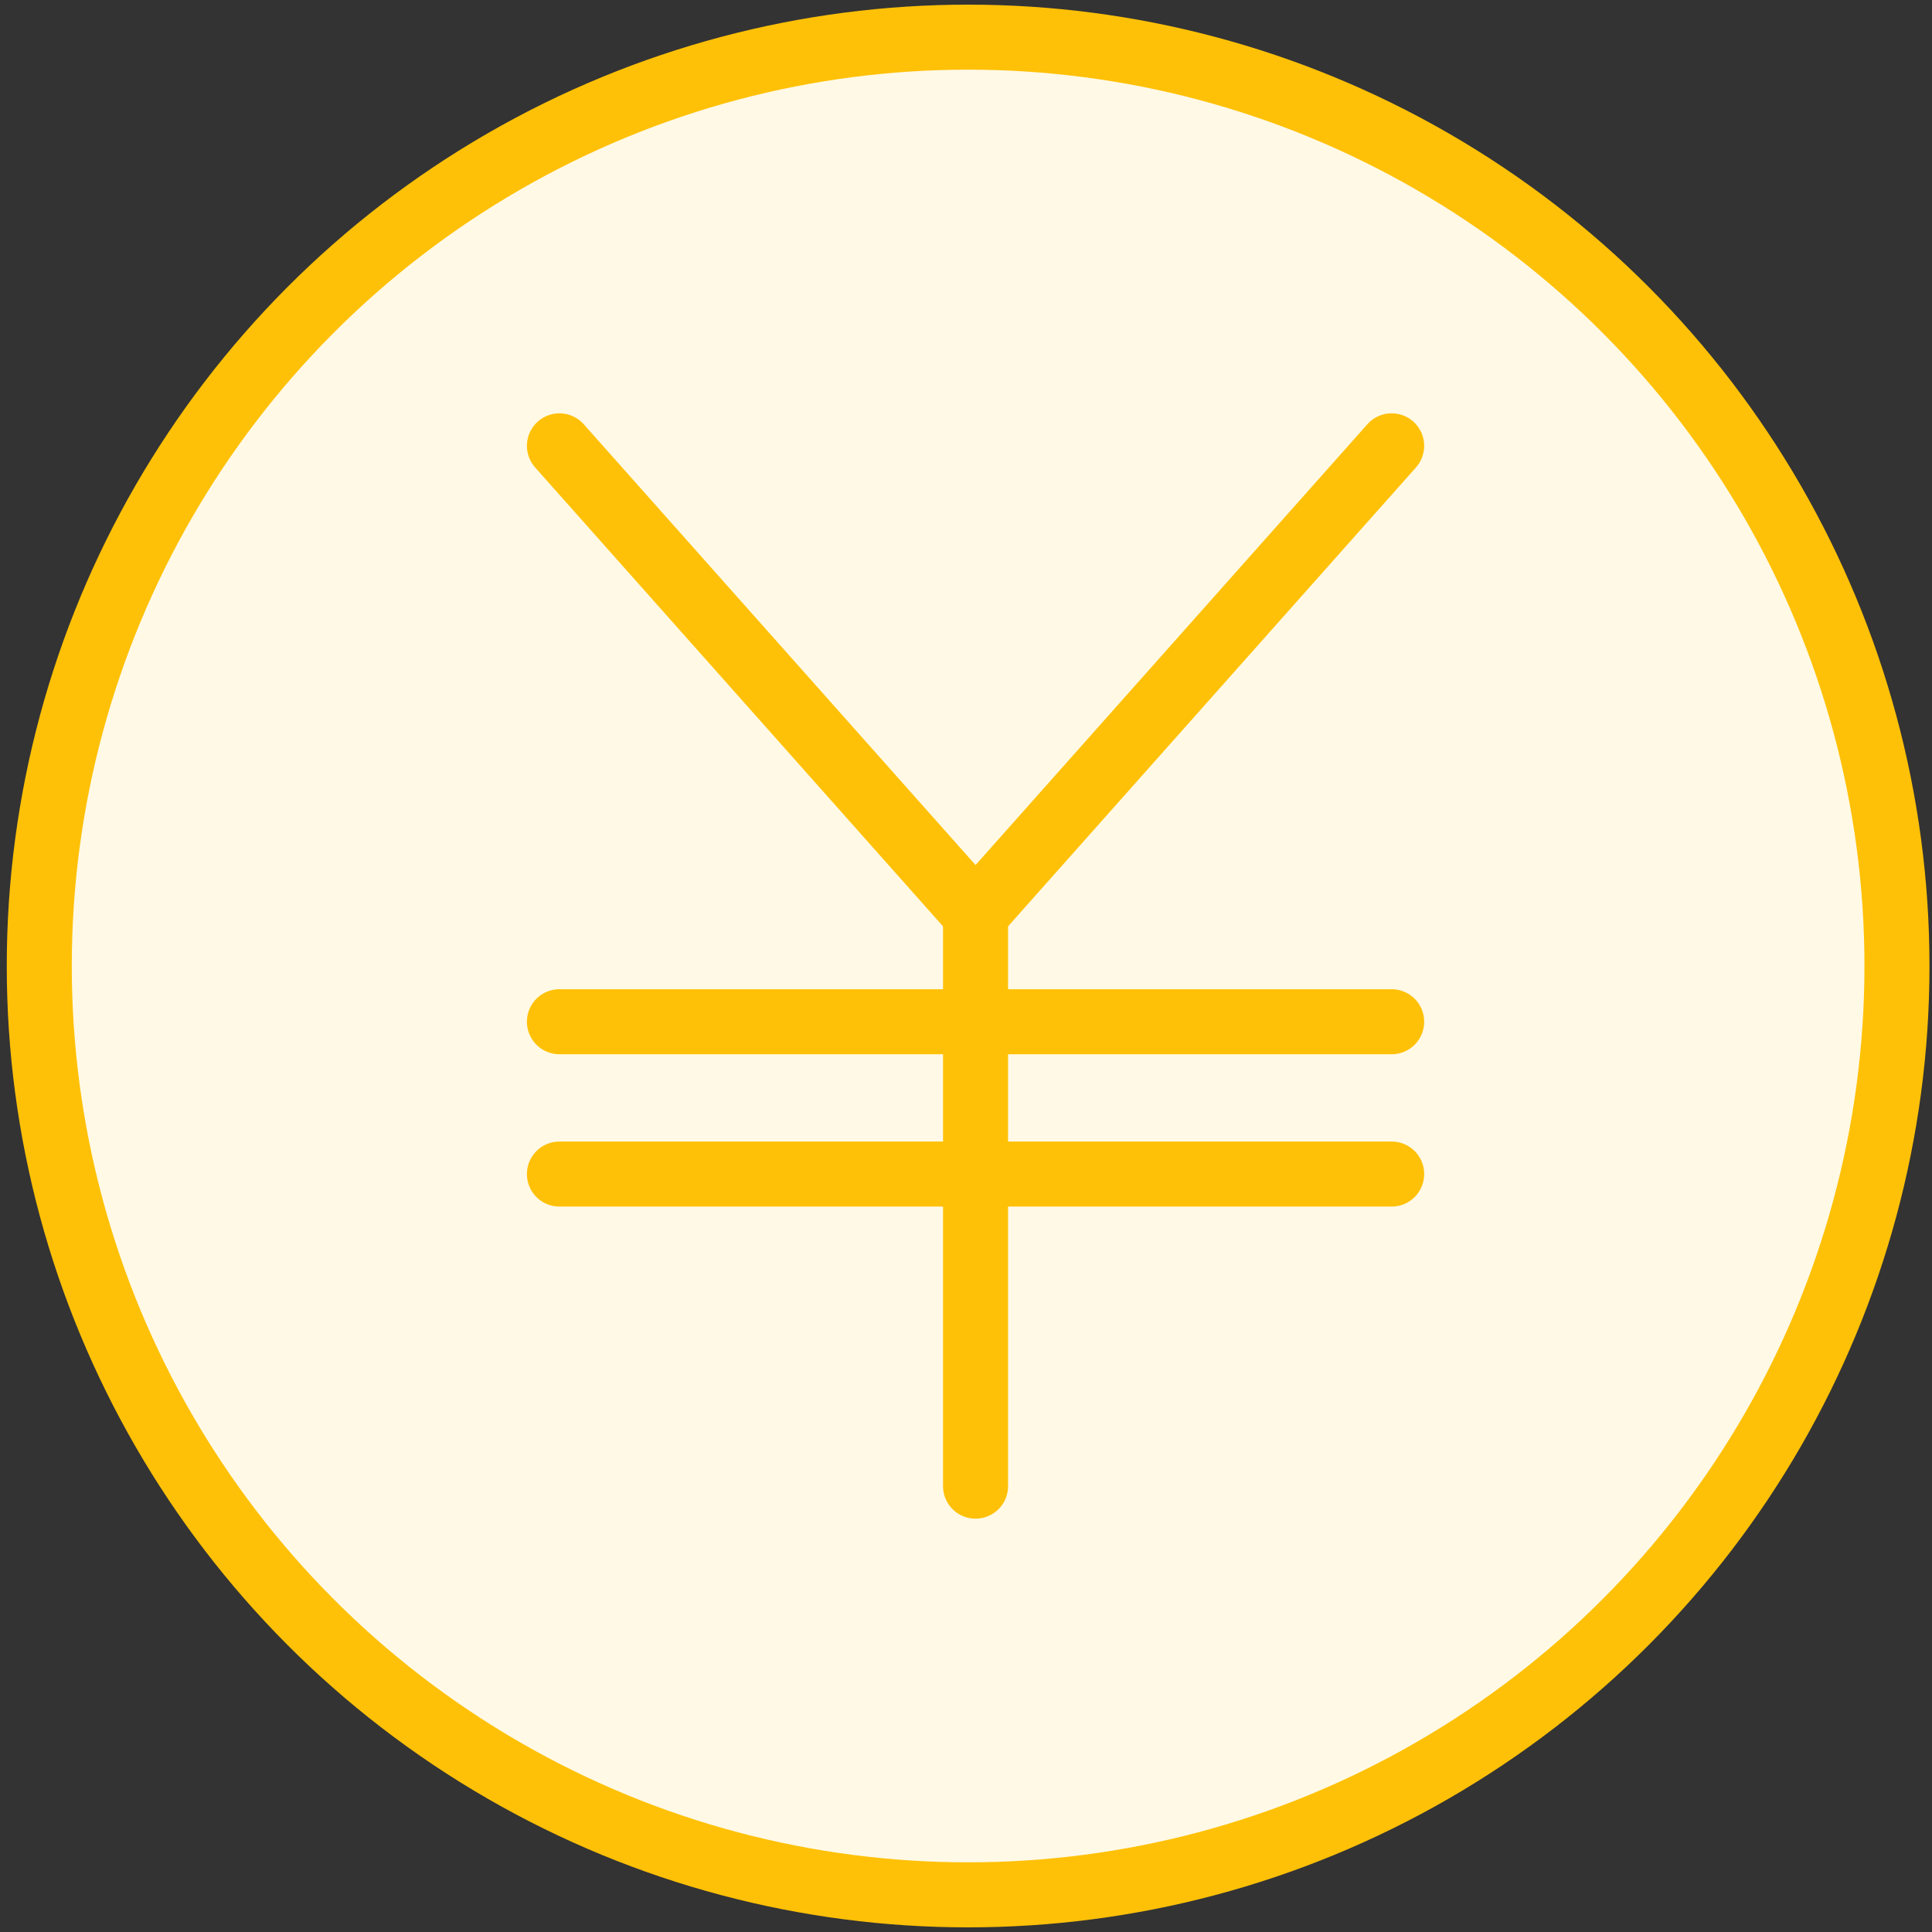 <?xml version="1.0" encoding="UTF-8"?>
<svg width="104px" height="104px" viewBox="0 0 104 104" version="1.1" xmlns="http://www.w3.org/2000/svg" xmlns:xlink="http://www.w3.org/1999/xlink">
    <rect x="0" y="0" width="104" height="104" fill="#333333" stroke="none"/>
    <!-- Generator: Sketch 46.2 (44496) - http://www.bohemiancoding.com/sketch -->
    <title>business-22</title>
    <desc>Created with Sketch.</desc>
    <defs></defs>
    <g id="ALL" stroke="none" stroke-width="1" fill="none" fill-rule="evenodd" stroke-linecap="round" stroke-linejoin="round">
        <g id="Primary" transform="translate(-2432, -11428)" stroke="#FFC107" stroke-width="3.5" fill="#FFF9E6">
            <g id="Group-15" transform="translate(200, 200)">
                <g id="business-22" transform="translate(2234, 11230)">
                    <circle id="Layer-1" cx="50.114" cy="50" r="50"></circle>
                    <path d="M50.514,78 L50.514,46.64" id="Layer-2"></path>
                    <path d="M50.514,47.2 L28.114,22" id="Layer-3"></path>
                    <path d="M50.514,47.2 L72.914,22" id="Layer-4"></path>
                    <path d="M28.114,53 L72.914,53" id="Layer-5"></path>
                    <path d="M28.114,61.2 L72.914,61.2" id="Layer-6"></path>
                </g>
            </g>
        </g>
    </g>
</svg>